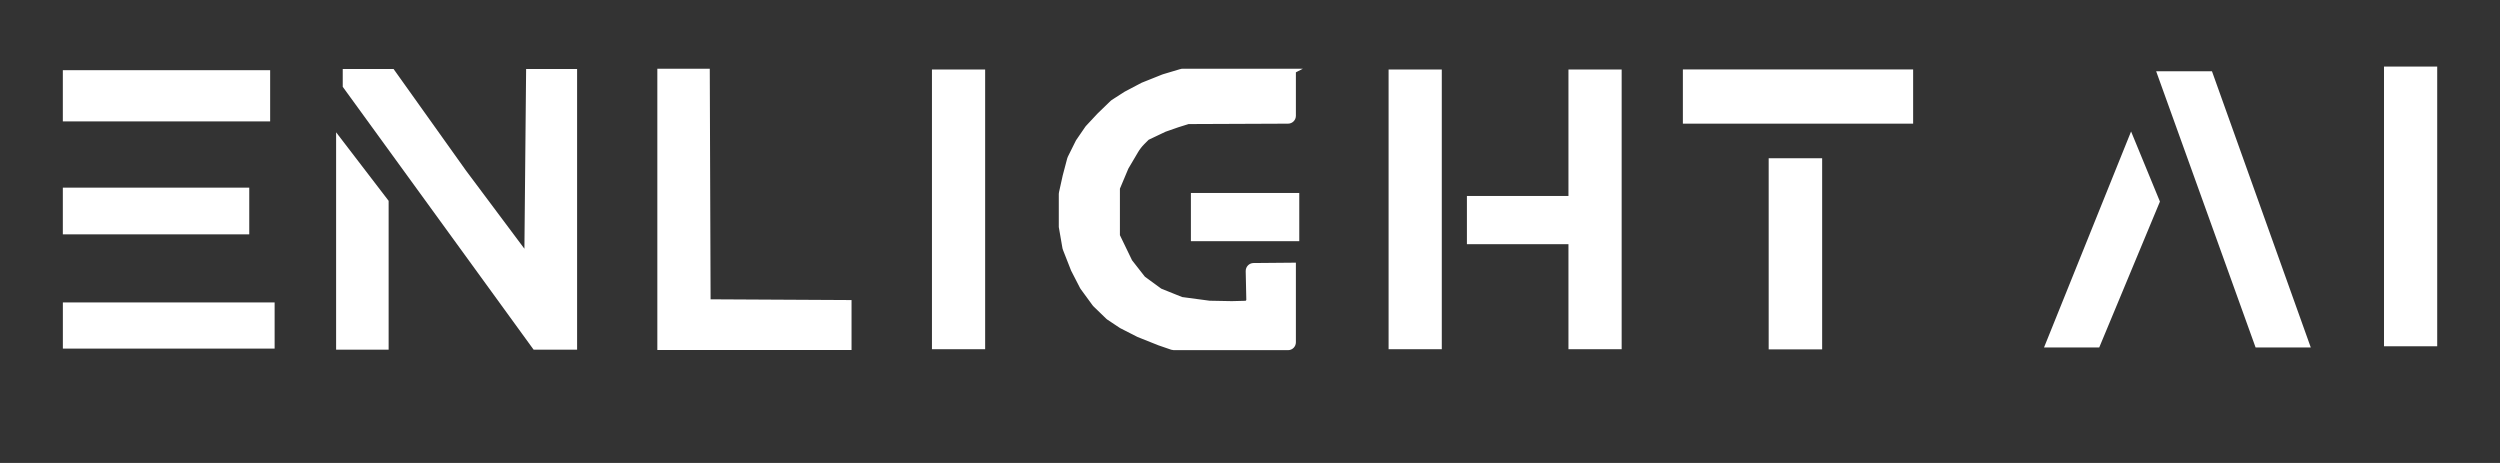 <?xml version="1.0" encoding="UTF-8" standalone="no" ?>
<!DOCTYPE svg PUBLIC "-//W3C//DTD SVG 1.1//EN" "http://www.w3.org/Graphics/SVG/1.1/DTD/svg11.dtd">
<svg xmlns="http://www.w3.org/2000/svg" xmlns:xlink="http://www.w3.org/1999/xlink" version="1.1" width="1080" height="200" viewBox="0 450 1080 200" xml:space="preserve">
<rect x="0" y="450" width="1080" height="200" fill="#333333" stroke="none"/>
<desc>Created with Fabric.js 5.2.4</desc>
<defs>
</defs>
<g transform="matrix(1 0 0 1 540 540)" id="abfd976e-085d-4a3e-a1eb-7c37047bd219"  >
<rect style="stroke: none; stroke-width: 1; stroke-dasharray: none; stroke-linecap: butt; stroke-dashoffset: 0; stroke-linejoin: miter; stroke-miterlimit: 4; fill: rgb(255,255,255); fill-rule: nonzero; opacity: 1; visibility: hidden;" vector-effect="non-scaling-stroke"  x="-540" y="-540" rx="0" ry="0" width="1080" height="1080" />
</g>
<g transform="matrix(1 0 0 1 540 540)" id="9be070c9-eb1a-4c9e-ac75-7443dfc1009d"  >
</g>
<g transform="matrix(2.95 0 0 2.95 540 540)"  >
<g style="" vector-effect="non-scaling-stroke"   >
		<g transform="matrix(1 0 0 1 -158.67 -16.48)"  >
<rect style="stroke: rgb(255,255,255); stroke-width: 1; stroke-dasharray: none; stroke-linecap: butt; stroke-dashoffset: 0; stroke-linejoin: miter; stroke-miterlimit: 10; fill: rgb(255,255,255); fill-rule: nonzero; opacity: 1;" vector-effect="non-scaling-stroke"  x="-14.68" y="-3.25" rx="0" ry="0" width="29.36" height="6.5" />
</g>
		<g transform="matrix(1 0 0 1 -160.2 0.39)"  >
<rect style="stroke: rgb(255,255,255); stroke-width: 1; stroke-dasharray: none; stroke-linecap: butt; stroke-dashoffset: 0; stroke-linejoin: miter; stroke-miterlimit: 10; fill: rgb(255,255,255); fill-rule: nonzero; opacity: 1;" vector-effect="non-scaling-stroke"  x="-13.15" y="-2.92" rx="0" ry="0" width="26.3" height="5.84" />
</g>
		<g transform="matrix(1 0 0 1 -158.34 17.16)"  >
<rect style="stroke: rgb(255,255,255); stroke-width: 1; stroke-dasharray: none; stroke-linecap: butt; stroke-dashoffset: 0; stroke-linejoin: miter; stroke-miterlimit: 10; fill: rgb(255,255,255); fill-rule: nonzero; opacity: 1;" vector-effect="non-scaling-stroke"  x="-15.005" y="-2.88" rx="0" ry="0" width="30.01" height="5.76" />
</g>
		<g transform="matrix(1 0 0 1 -129.98 5.27)"  >
<polygon style="stroke: rgb(255,255,255); stroke-width: 1; stroke-dasharray: none; stroke-linecap: butt; stroke-dashoffset: 0; stroke-linejoin: miter; stroke-miterlimit: 10; fill: rgb(255,255,255); fill-rule: nonzero; opacity: 1;" vector-effect="non-scaling-stroke"  points="-3.35,-14.93 -3.35,14.93 3.34,14.93 3.34,-6.2 -3.35,-14.93 " />
</g>
		<g transform="matrix(1 0 0 1 -115.7 0.15)"  >
<polygon style="stroke: rgb(255,255,255); stroke-width: 1; stroke-dasharray: none; stroke-linecap: butt; stroke-dashoffset: 0; stroke-linejoin: miter; stroke-miterlimit: 10; fill: rgb(255,255,255); fill-rule: nonzero; opacity: 1;" vector-effect="non-scaling-stroke"  points="-16.66,-20.05 -16.66,-18.11 11.05,20.05 16.66,20.05 16.66,-20.05 10.19,-20.05 9.93,7.25 0.48,-5.39 -9.97,-20.05 -16.66,-20.05 " />
</g>
		<g transform="matrix(1 0 0 1 -10.64 0.16)"  >
<path style="stroke: rgb(255,255,255); stroke-width: 1; stroke-dasharray: none; stroke-linecap: butt; stroke-dashoffset: 0; stroke-linejoin: miter; stroke-miterlimit: 10; fill: rgb(255,255,255); fill-rule: nonzero; opacity: 1;" vector-effect="non-scaling-stroke"  transform=" translate(-346.83, -82.35)" d="M 363.14 62.25 L 347.58 62.25 C 347.52 62.25 347.45 62.25 347.39 62.28 L 344.88 63.03 C 344.88 63.03 344.84 63.04 344.82 63.05 L 341.82 64.25 C 341.82 64.25 341.78 64.27 341.76 64.28 L 339.37 65.54 C 339.37 65.54 339.34 65.56 339.32 65.57 L 337.5 66.74 C 337.5 66.74 337.43 66.79 337.4 66.82 L 335.49 68.67 L 333.81 70.47 C 333.81 70.47 333.77 70.52 333.75 70.55 L 332.46 72.43 C 332.46 72.43 332.43 72.48 332.41 72.51 L 331.24 74.86 C 331.24 74.86 331.2 74.94 331.19 74.99 L 330.53 77.49 L 329.99 79.93 C 329.99 79.93 329.97 80.02 329.97 80.07 L 329.97 84.78 C 329.97 84.78 329.97 84.85 329.97 84.89 L 330.5 87.95 C 330.5 87.95 330.52 88.04 330.54 88.08 L 331.73 91.11 C 331.73 91.11 331.75 91.15 331.76 91.17 L 333.01 93.6 C 333.01 93.6 333.04 93.66 333.06 93.69 L 334.83 96.11 C 334.83 96.11 334.88 96.17 334.9 96.19 L 336.78 98.01 C 336.78 98.01 336.84 98.06 336.87 98.08 L 338.63 99.25 C 338.63 99.25 338.67 99.28 338.69 99.29 L 341.14 100.54 C 341.14 100.54 341.18 100.56 341.2 100.57 L 344.23 101.78 L 346.09 102.42 C 346.16 102.44 346.23 102.46 346.3 102.46 L 363.04 102.46 C 363.4 102.46 363.69 102.17 363.69 101.81 L 363.69 90.65 L 357.99 90.7 C 357.63 90.7 357.34 91 357.34 91.37 L 357.43 95.56 C 357.43 95.92 357.15 96.22 356.79 96.23 L 354.81 96.28 L 351.6 96.22 C 351.6 96.22 351.55 96.22 351.53 96.22 L 347.49 95.68 C 347.44 95.68 347.38 95.66 347.33 95.64 L 344.3 94.42 C 344.25 94.4 344.2 94.37 344.16 94.34 L 341.79 92.61 C 341.79 92.61 341.7 92.53 341.66 92.48 L 339.8 90.1 C 339.8 90.1 339.75 90.02 339.73 89.98 L 337.99 86.38 C 337.95 86.29 337.92 86.19 337.92 86.1 L 337.92 79.34 C 337.92 79.25 337.94 79.17 337.97 79.09 L 339.19 76.19 C 339.19 76.19 339.21 76.14 339.23 76.11 L 340.64 73.72 C 340.91 73.26 341.24 72.84 341.61 72.46 L 342.25 71.82 C 342.3 71.77 342.36 71.72 342.43 71.69 L 344.87 70.53 C 344.87 70.53 344.91 70.51 344.94 70.5 L 346.83 69.84 L 348.3 69.38 C 348.36 69.36 348.43 69.35 348.49 69.35 L 363.04 69.29 C 363.4 69.29 363.69 69 363.69 68.64 L 363.69 62.26 L 363.12 62.26 Z" stroke-linecap="round" />
</g>
		<g transform="matrix(1 0 0 1 -0.72 1.28)"  >
<rect style="stroke: rgb(255,255,255); stroke-width: 1; stroke-dasharray: none; stroke-linecap: butt; stroke-dashoffset: 0; stroke-linejoin: miter; stroke-miterlimit: 10; fill: rgb(255,255,255); fill-rule: nonzero; opacity: 1;" vector-effect="non-scaling-stroke"  x="-7.435" y="-3.03" rx="0" ry="0" width="14.87" height="6.06" />
</g>
		<g transform="matrix(1 0 0 1 80.25 -16.37)"  >
<rect style="stroke: rgb(255,255,255); stroke-width: 1; stroke-dasharray: none; stroke-linecap: butt; stroke-dashoffset: 0; stroke-linejoin: miter; stroke-miterlimit: 10; fill: rgb(255,255,255); fill-rule: nonzero; opacity: 1;" vector-effect="non-scaling-stroke"  x="-16.36" y="-3.47" rx="0" ry="0" width="32.72" height="6.94" />
</g>
		<g transform="matrix(1 0 0 1 79.87 6.66)"  >
<rect style="stroke: rgb(255,255,255); stroke-width: 1; stroke-dasharray: none; stroke-linecap: butt; stroke-dashoffset: 0; stroke-linejoin: miter; stroke-miterlimit: 10; fill: rgb(255,255,255); fill-rule: nonzero; opacity: 1;" vector-effect="non-scaling-stroke"  x="-3.415" y="-13.495" rx="0" ry="0" width="6.83" height="26.99" />
</g>
		<g transform="matrix(1 0 0 1 24.19 0.15)"  >
<rect style="stroke: rgb(255,255,255); stroke-width: 1; stroke-dasharray: none; stroke-linecap: butt; stroke-dashoffset: 0; stroke-linejoin: miter; stroke-miterlimit: 10; fill: rgb(255,255,255); fill-rule: nonzero; opacity: 1;" vector-effect="non-scaling-stroke"  x="-3.395" y="-19.98" rx="0" ry="0" width="6.79" height="39.96" />
</g>
		<g transform="matrix(1 0 0 1 50.53 0.15)"  >
<rect style="stroke: rgb(255,255,255); stroke-width: 1; stroke-dasharray: none; stroke-linecap: butt; stroke-dashoffset: 0; stroke-linejoin: miter; stroke-miterlimit: 10; fill: rgb(255,255,255); fill-rule: nonzero; opacity: 1;" vector-effect="non-scaling-stroke"  x="-3.395" y="-19.98" rx="0" ry="0" width="6.79" height="39.96" />
</g>
		<g transform="matrix(1 0 0 1 39.7 1.72)"  >
<rect style="stroke: rgb(255,255,255); stroke-width: 1; stroke-dasharray: none; stroke-linecap: butt; stroke-dashoffset: 0; stroke-linejoin: miter; stroke-miterlimit: 10; fill: rgb(255,255,255); fill-rule: nonzero; opacity: 1;" vector-effect="non-scaling-stroke"  x="-7.435" y="-3.03" rx="0" ry="0" width="14.87" height="6.06" />
</g>
		<g transform="matrix(1 0 0 1 169.96 -0.28)"  >
<rect style="stroke: rgb(255,255,255); stroke-width: 1; stroke-dasharray: none; stroke-linecap: butt; stroke-dashoffset: 0; stroke-linejoin: miter; stroke-miterlimit: 10; fill: rgb(255,255,255); fill-rule: nonzero; opacity: 1;" vector-effect="non-scaling-stroke"  x="-3.395" y="-19.98" rx="0" ry="0" width="6.79" height="39.96" />
</g>
		<g transform="matrix(1 0 0 1 124.87 4.97)"  >
<polygon style="stroke: rgb(255,255,255); stroke-width: 1; stroke-dasharray: none; stroke-linecap: butt; stroke-dashoffset: 0; stroke-linejoin: miter; stroke-miterlimit: 10; fill: rgb(255,255,255); fill-rule: nonzero; opacity: 1;" vector-effect="non-scaling-stroke"  points="4.16,-14.9 -7.85,14.9 -0.84,14.9 7.84,-5.96 4.16,-14.9 " />
</g>
		<g transform="matrix(1 0 0 1 144.02 0.15)"  >
<polygon style="stroke: rgb(255,255,255); stroke-width: 1; stroke-dasharray: none; stroke-linecap: butt; stroke-dashoffset: 0; stroke-linejoin: miter; stroke-miterlimit: 10; fill: rgb(255,255,255); fill-rule: nonzero; opacity: 1;" vector-effect="non-scaling-stroke"  points="-10.61,-19.72 3.59,19.72 10.61,19.72 -3.5,-19.72 -10.61,-19.72 " />
</g>
		<g transform="matrix(1 0 0 1 -72.57 0.16)"  >
<polygon style="stroke: rgb(255,255,255); stroke-width: 1; stroke-dasharray: none; stroke-linecap: butt; stroke-dashoffset: 0; stroke-linejoin: miter; stroke-miterlimit: 10; fill: rgb(255,255,255); fill-rule: nonzero; opacity: 1;" vector-effect="non-scaling-stroke"  points="-13.72,-20.1 -13.72,20.09 13.72,20.09 13.72,13.77 -6.92,13.66 -7.04,-20.1 -13.72,-20.1 " />
</g>
		<g transform="matrix(1 0 0 1 -42.68 0.15)"  >
<rect style="stroke: rgb(255,255,255); stroke-width: 1; stroke-dasharray: none; stroke-linecap: butt; stroke-dashoffset: 0; stroke-linejoin: miter; stroke-miterlimit: 10; fill: rgb(255,255,255); fill-rule: nonzero; opacity: 1;" vector-effect="non-scaling-stroke"  x="-3.395" y="-19.98" rx="0" ry="0" width="6.79" height="39.96" />
</g>
</g>
</g>
</svg>